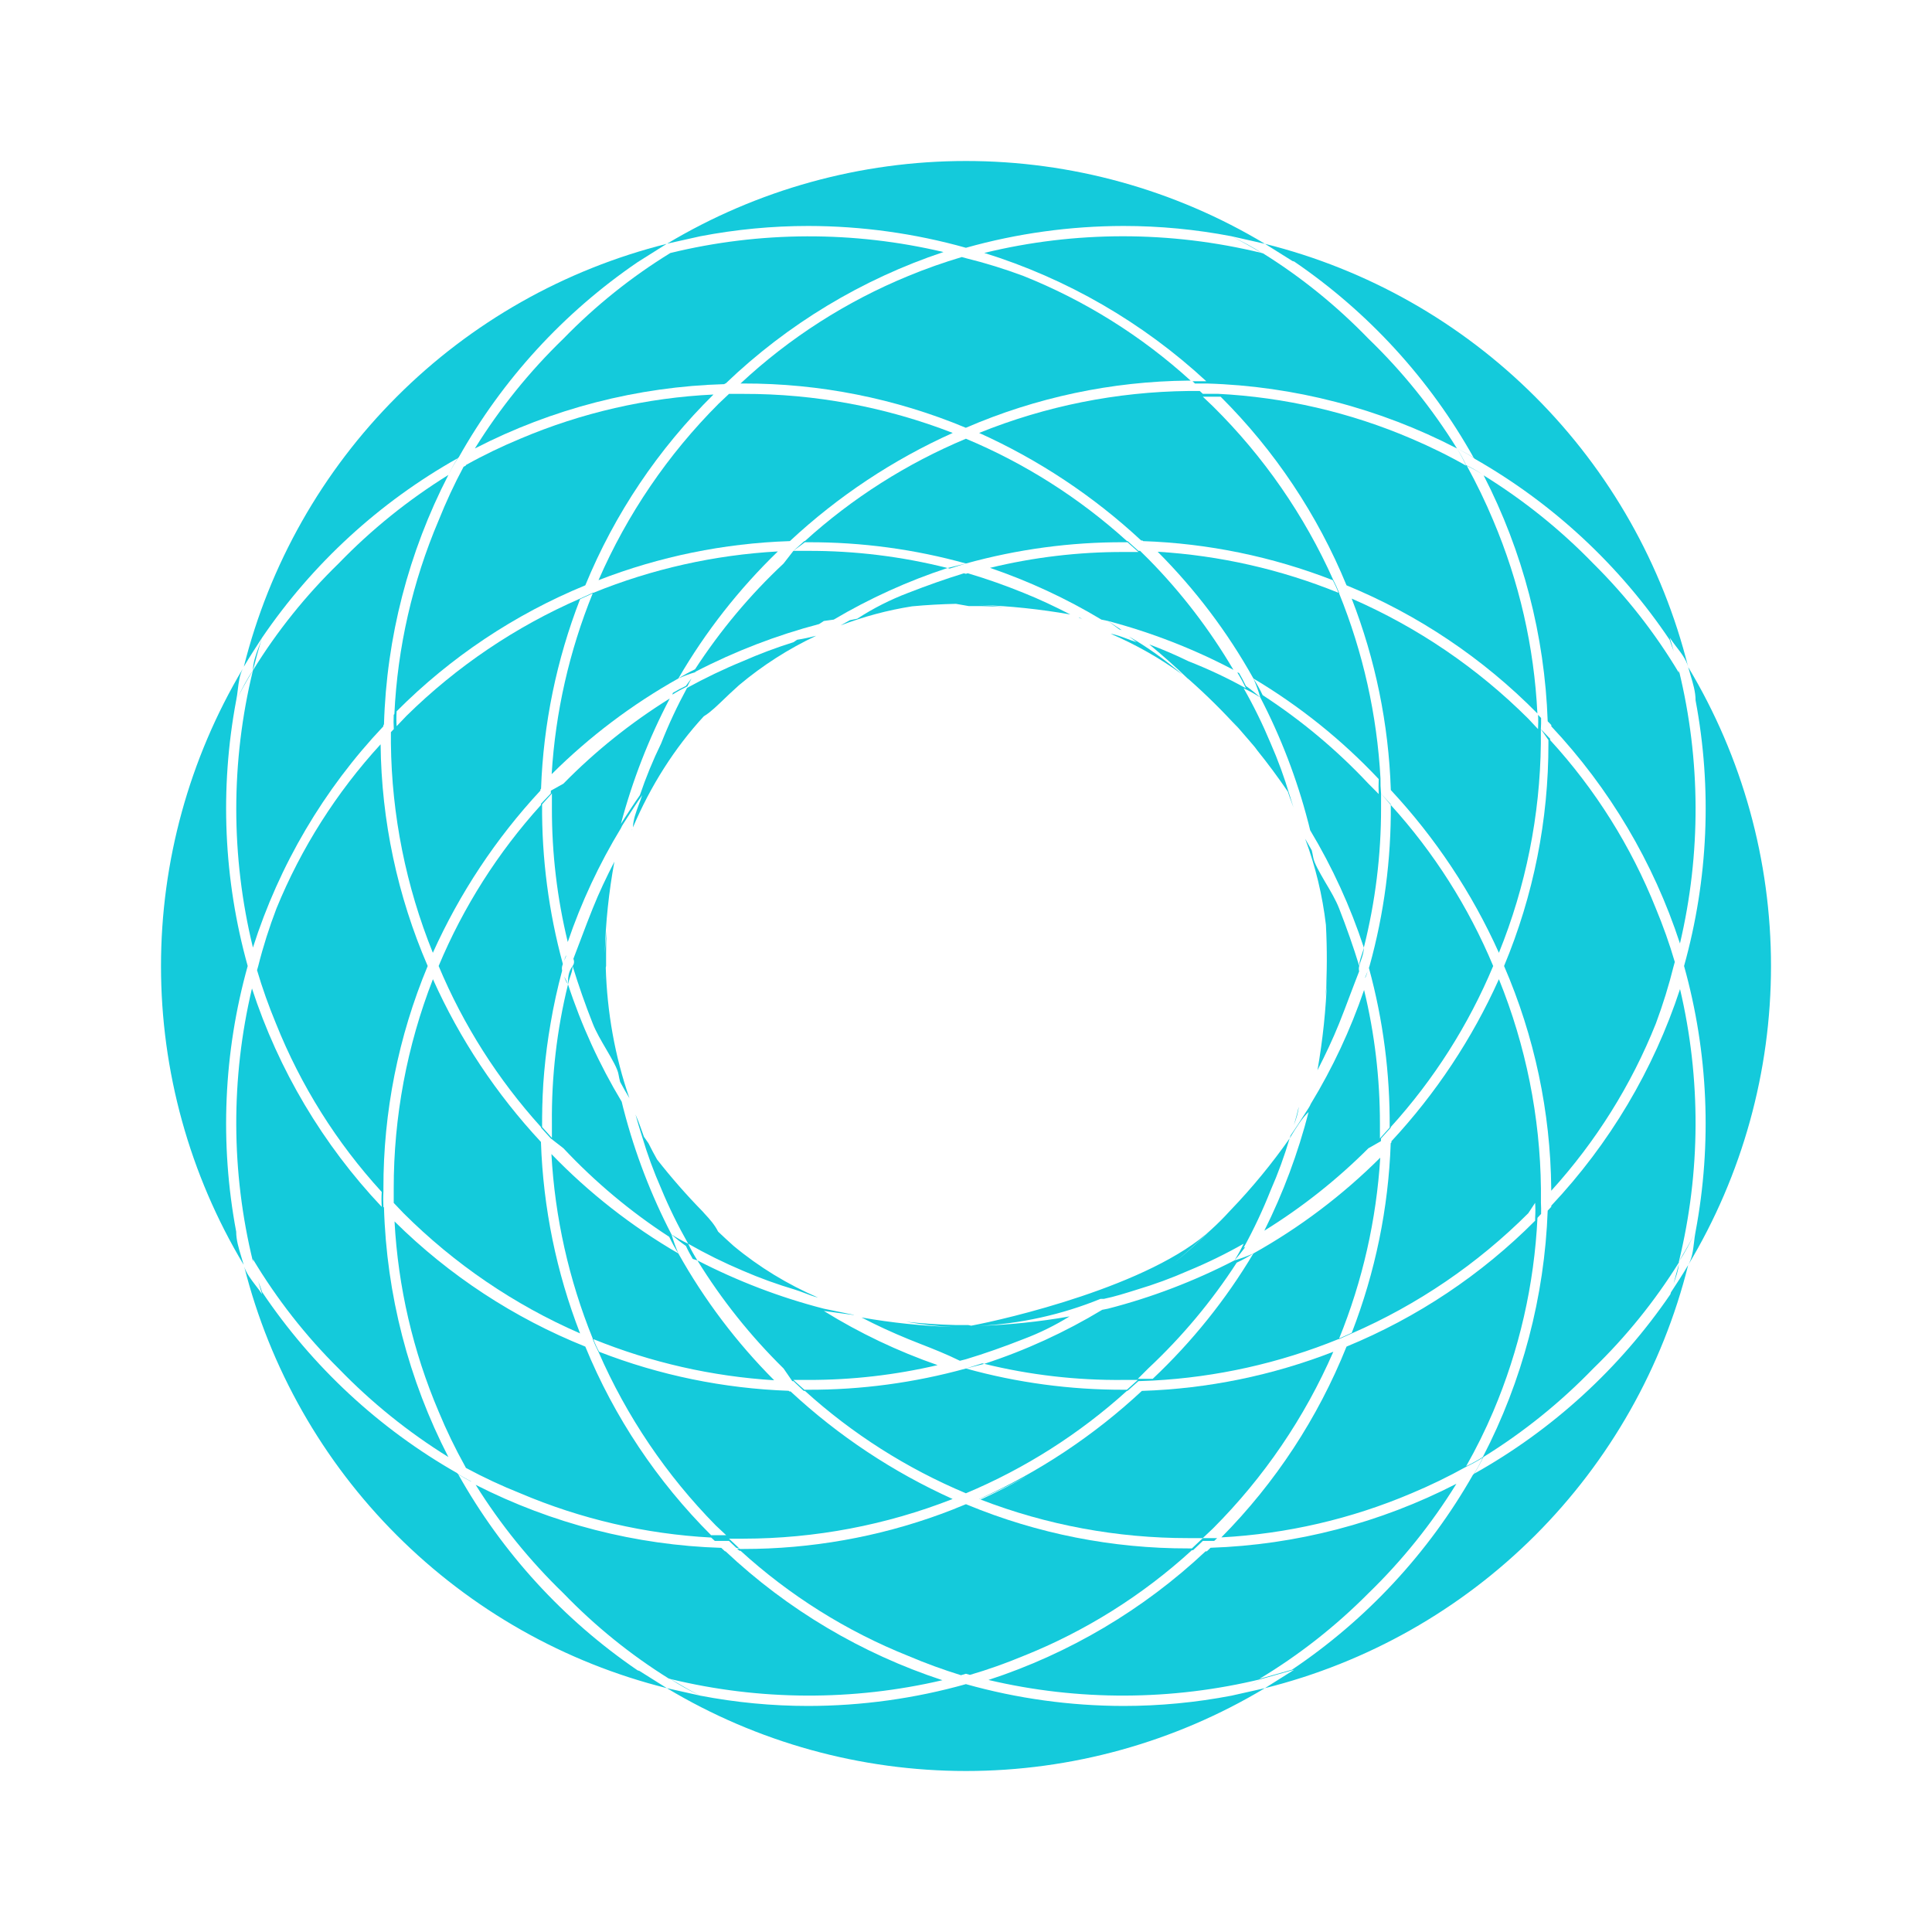 <svg width="24" height="24" viewBox="0 0 24 24" fill="none" xmlns="http://www.w3.org/2000/svg">
<path d="M17.277 9.814C17.832 10.41 18.286 11.093 18.62 11.836C18.955 11.009 19.131 10.127 19.141 9.236V9.057L19.235 9.193V9.236C19.237 10.184 19.05 11.124 18.684 12C19.062 12.873 19.261 13.813 19.27 14.764V14.792C19.824 14.182 20.265 13.479 20.57 12.714C20.657 12.48 20.731 12.242 20.791 12L20.805 11.95C20.739 11.724 20.66 11.503 20.57 11.286C20.262 10.514 19.817 9.805 19.256 9.193L19.257 9.178L19.141 9.057C19.144 9.011 19.145 8.965 19.144 8.919L19.106 8.88C19.11 8.939 19.109 8.998 19.106 9.057L18.985 8.928C18.353 8.298 17.609 7.792 16.791 7.436C17.086 8.193 17.25 8.995 17.277 9.807L17.277 9.814Z" fill="#14CADB"/>
<path d="M19.271 9.023C19.995 9.794 20.541 10.715 20.869 11.72C21.132 10.605 21.128 9.442 20.856 8.328L20.855 8.322C20.856 8.334 20.856 8.346 20.856 8.358C20.559 7.862 20.202 7.406 19.792 7C19.385 6.58 18.927 6.213 18.43 5.905C18.918 6.853 19.189 7.896 19.226 8.96L19.271 9.007L19.271 9.023Z" fill="#14CADB"/>
<path d="M20.79 15.945C20.812 15.865 20.834 15.785 20.855 15.705C20.848 15.785 20.82 15.865 20.79 15.945Z" fill="#14CADB"/>
<path fill-rule="evenodd" clip-rule="evenodd" d="M8.729 15.05C8.528 14.845 8.339 14.629 8.162 14.403C8.125 14.338 8.09 14.271 8.056 14.203C8.037 14.176 8.018 14.149 7.999 14.121C7.986 14.082 7.972 14.043 7.957 14.003C7.948 13.979 7.938 13.954 7.93 13.93C7.918 13.901 7.906 13.872 7.894 13.844C7.919 13.936 7.948 14.029 7.977 14.121C8.042 14.34 8.121 14.555 8.213 14.764C8.31 14.999 8.423 15.228 8.549 15.45C8.477 15.416 8.408 15.377 8.342 15.335C8.087 14.844 7.888 14.325 7.749 13.79C7.746 13.782 7.744 13.773 7.742 13.764C7.736 13.738 7.73 13.712 7.723 13.686C7.447 13.227 7.223 12.738 7.056 12.228C7.062 12.196 7.072 12.165 7.083 12.134C7.098 12.09 7.113 12.046 7.113 12C7.187 12.241 7.27 12.479 7.363 12.714C7.403 12.817 7.471 12.932 7.534 13.04C7.606 13.164 7.673 13.277 7.684 13.35C7.689 13.38 7.696 13.41 7.704 13.441C7.741 13.509 7.779 13.576 7.819 13.642C7.638 13.123 7.541 12.57 7.525 12.02L7.529 12V11.843C7.529 11.749 7.531 11.655 7.536 11.562C7.525 11.655 7.518 11.748 7.513 11.842C7.523 11.46 7.563 11.08 7.632 10.704C7.534 10.895 7.442 11.087 7.363 11.285C7.314 11.405 7.268 11.529 7.22 11.655C7.188 11.739 7.156 11.824 7.123 11.91C7.134 11.939 7.136 11.969 7.113 12C7.056 12.078 7.056 12.15 7.056 12.228C7.047 12.204 7.035 12.181 7.023 12.158L7.01 12.131C7.018 12.163 7.032 12.195 7.056 12.228C6.917 12.794 6.85 13.374 6.856 13.957V14.135L6.734 14C6.733 13.816 6.739 13.632 6.751 13.448C6.74 13.607 6.733 13.765 6.732 13.924C6.734 13.517 6.77 13.111 6.84 12.71C6.877 12.491 6.925 12.274 6.983 12.058C6.979 12.039 6.979 12.02 6.984 12C6.987 11.992 6.989 11.983 6.992 11.975C6.816 11.329 6.729 10.662 6.734 9.992L6.856 9.857V10.042C6.855 10.601 6.921 11.159 7.053 11.702C7.221 11.208 7.443 10.733 7.714 10.287C7.722 10.269 7.731 10.252 7.742 10.235L7.773 10.187C7.84 10.083 7.903 9.983 7.977 9.878C7.965 9.916 7.951 9.955 7.936 9.993C7.901 10.088 7.865 10.183 7.863 10.278C8.079 9.767 8.38 9.291 8.743 8.898C8.793 8.868 8.835 8.832 8.877 8.795C8.901 8.772 8.925 8.75 8.949 8.728L8.885 8.788C8.897 8.777 8.91 8.765 8.922 8.753L8.949 8.728C9.024 8.654 9.103 8.582 9.181 8.511C9.474 8.265 9.796 8.059 10.139 7.898C10.06 7.917 9.982 7.936 9.903 7.947L9.856 7.978C9.642 8.045 9.432 8.124 9.227 8.214C8.99 8.311 8.76 8.422 8.535 8.545C8.414 8.768 8.306 8.998 8.213 9.235C8.111 9.444 8.023 9.659 7.949 9.878C7.88 9.976 7.821 10.068 7.759 10.163L7.713 10.235C7.857 9.694 8.06 9.172 8.32 8.677C7.839 8.976 7.395 9.331 6.999 9.735L6.843 9.822L6.842 9.857L6.72 9.985V10C6.186 10.589 5.756 11.266 5.449 12C5.756 12.734 6.186 13.41 6.72 14V14.007L6.842 14.142L6.999 14.264C7.391 14.682 7.832 15.052 8.313 15.364C8.347 15.435 8.385 15.505 8.427 15.571C7.847 15.234 7.316 14.819 6.85 14.336C6.893 15.123 7.067 15.897 7.363 16.628V16.635C7.384 16.689 7.408 16.741 7.434 16.792C7.784 17.595 8.278 18.326 8.892 18.95L9.021 19.071H8.834C8.163 18.401 7.631 17.605 7.271 16.728C6.385 16.373 5.579 15.844 4.901 15.173C4.945 15.986 5.13 16.786 5.449 17.535C5.545 17.768 5.655 17.994 5.777 18.214L5.788 18.235C6.007 18.353 6.232 18.458 6.463 18.55C7.215 18.87 8.018 19.056 8.834 19.1L8.88 19.142H9.056L9.148 19.229H9.178L9.056 19.114H9.234C10.124 19.113 11.006 18.946 11.834 18.621C11.095 18.288 10.415 17.837 9.821 17.285H9.806L9.797 17.277C8.99 17.248 8.194 17.085 7.442 16.792C7.415 16.742 7.391 16.689 7.371 16.635C8.087 16.926 8.845 17.098 9.617 17.146C9.15 16.678 8.75 16.148 8.427 15.571C8.394 15.494 8.365 15.415 8.342 15.335C8.399 15.387 8.458 15.434 8.521 15.478C8.546 15.533 8.575 15.587 8.606 15.639C8.625 15.645 8.644 15.651 8.663 15.657C8.964 16.146 9.324 16.597 9.734 17L9.842 17.157H9.856L9.984 17.278H9.999C10.588 17.812 11.265 18.242 11.999 18.55C12.733 18.242 13.409 17.812 13.999 17.278H14.006L14.142 17.157L14.32 17.15C15.112 17.108 15.892 16.934 16.627 16.635H16.635L16.792 16.564C17.61 16.208 18.354 15.701 18.985 15.071L19.07 14.942C19.074 15.004 19.074 15.066 19.07 15.128V15.164C18.401 15.836 17.605 16.367 16.727 16.728C16.372 17.614 15.844 18.419 15.172 19.098C15.986 19.054 16.785 18.869 17.535 18.55C17.767 18.453 17.993 18.343 18.213 18.221C18.284 18.187 18.354 18.149 18.42 18.107C18.387 18.178 18.349 18.247 18.306 18.314L18.299 18.318C17.747 19.289 16.976 20.12 16.049 20.742L15.642 20.857C16.137 20.56 16.592 20.202 16.999 19.792C17.418 19.386 17.785 18.929 18.092 18.432C17.145 18.919 16.102 19.191 15.038 19.227L14.992 19.271H14.976C14.205 19.995 13.284 20.541 12.279 20.869C13.394 21.132 14.556 21.128 15.671 20.857L15.642 20.873C15.584 20.907 15.525 20.942 15.466 20.975C15.535 20.937 15.603 20.897 15.671 20.857L16.077 20.742L15.713 20.971L15.299 21.064C14.856 21.149 14.406 21.192 13.956 21.192C13.294 21.191 12.636 21.1 11.999 20.921C11.362 21.1 10.704 21.191 10.042 21.192C9.591 21.192 9.141 21.149 8.699 21.064C8.576 21.003 8.461 20.935 8.346 20.867L8.327 20.857C9.437 21.127 10.595 21.132 11.707 20.872C10.703 20.542 9.783 19.996 9.013 19.271H9.006L8.96 19.228C7.897 19.195 6.856 18.927 5.909 18.445C6.216 18.937 6.582 19.389 6.999 19.792C7.39 20.197 7.828 20.552 8.305 20.85L8.327 20.857C8.446 20.935 8.57 21.004 8.699 21.064L8.284 20.971L7.942 20.756L7.921 20.75C6.999 20.121 6.237 19.287 5.692 18.314C5.744 18.347 5.798 18.378 5.854 18.406L5.85 18.401C5.794 18.372 5.738 18.341 5.684 18.307L5.68 18.3C4.709 17.748 3.879 16.977 3.256 16.05C3.244 16.012 3.23 15.973 3.215 15.935L3.207 15.912C3.222 15.968 3.239 16.023 3.256 16.078C3.231 16.04 3.203 16.003 3.174 15.966C3.118 15.892 3.061 15.819 3.034 15.735C3.353 16.998 4.008 18.151 4.929 19.071C5.855 19.997 7.014 20.654 8.284 20.971C9.406 21.644 10.691 22 12 22C13.308 22 14.591 21.644 15.713 20.971C16.984 20.654 18.145 19.998 19.071 19.072C19.997 18.146 20.654 16.985 20.971 15.715C21.645 14.593 22 13.309 22 12C22 10.692 21.645 9.408 20.971 8.286C20.654 7.015 19.997 5.855 19.071 4.929C18.145 4.003 16.985 3.346 15.714 3.029C14.592 2.355 13.308 2 12 2C10.692 2 9.409 2.355 8.287 3.027L8.699 2.935C9.142 2.85 9.591 2.807 10.042 2.807C10.704 2.808 11.362 2.899 11.999 3.078C12.636 2.899 13.294 2.808 13.956 2.807C14.407 2.807 14.856 2.85 15.299 2.935C15.425 3 15.549 3.069 15.671 3.142C14.539 2.866 13.358 2.866 12.227 3.142C13.254 3.461 14.196 4.006 14.985 4.736H14.814L14.844 4.764H14.992C16.075 4.796 17.137 5.072 18.099 5.571C18.141 5.64 18.179 5.712 18.213 5.785C17.994 5.66 17.767 5.549 17.535 5.45C16.771 5.122 15.957 4.934 15.127 4.892H14.942L14.904 4.857H14.763C13.871 4.867 12.989 5.044 12.163 5.378C12.902 5.711 13.582 6.162 14.176 6.714H14.192L14.2 6.722C15.007 6.75 15.803 6.914 16.556 7.207C16.583 7.258 16.607 7.31 16.627 7.364C15.911 7.073 15.153 6.901 14.381 6.854C14.848 7.322 15.248 7.851 15.57 8.428C15.604 8.505 15.633 8.583 15.656 8.664C15.599 8.613 15.54 8.565 15.477 8.521C15.451 8.466 15.423 8.412 15.392 8.36L15.37 8.353C15.409 8.416 15.445 8.482 15.477 8.55C15.247 8.422 15.008 8.31 14.763 8.214C14.604 8.136 14.442 8.067 14.277 8.005C14.441 8.14 14.6 8.281 14.753 8.428C14.759 8.432 14.765 8.437 14.771 8.442C14.986 8.632 15.192 8.836 15.385 9.049C15.339 8.994 15.291 8.94 15.242 8.887C15.333 8.985 15.421 9.084 15.507 9.186C15.535 9.218 15.562 9.25 15.589 9.282C15.599 9.295 15.608 9.307 15.617 9.32C15.751 9.486 15.878 9.658 15.998 9.834C16.01 9.874 16.025 9.914 16.04 9.953C16.049 9.979 16.059 10.005 16.068 10.031C16.054 9.986 16.04 9.941 16.026 9.895L16.02 9.878C15.955 9.659 15.877 9.444 15.785 9.235C15.687 9 15.575 8.771 15.449 8.55C15.52 8.583 15.589 8.621 15.656 8.664C15.911 9.155 16.11 9.673 16.249 10.209C16.252 10.218 16.254 10.226 16.256 10.235C16.262 10.261 16.268 10.287 16.275 10.313C16.551 10.773 16.775 11.262 16.942 11.771C16.936 11.803 16.925 11.834 16.915 11.864C16.9 11.909 16.885 11.953 16.885 12C16.813 11.764 16.727 11.521 16.635 11.285C16.595 11.182 16.527 11.066 16.463 10.959C16.391 10.835 16.325 10.722 16.313 10.65C16.308 10.621 16.302 10.592 16.295 10.563C16.268 10.515 16.241 10.467 16.213 10.419C16.341 10.762 16.428 11.121 16.471 11.489C16.487 11.79 16.486 12.092 16.467 12.393C16.475 12.315 16.481 12.236 16.485 12.157C16.472 12.538 16.432 12.919 16.366 13.295C16.464 13.104 16.555 12.912 16.635 12.714C16.683 12.596 16.728 12.474 16.775 12.35C16.811 12.257 16.846 12.162 16.884 12.066C16.879 12.044 16.879 12.022 16.885 12C16.891 11.976 16.899 11.952 16.907 11.929C16.925 11.877 16.942 11.826 16.942 11.771C17.085 11.204 17.157 10.62 17.156 10.036V9.857L17.277 10C17.282 10.675 17.194 11.349 17.013 12C17.011 12.008 17.008 12.016 17.005 12.024C17.182 12.67 17.268 13.337 17.263 14.007L17.142 14.142V13.957C17.142 13.398 17.077 12.841 16.945 12.298C16.776 12.792 16.555 13.266 16.284 13.711C16.276 13.73 16.267 13.747 16.256 13.764L16.201 13.849C16.147 13.934 16.093 14.017 16.033 14.104L16.02 14.142C15.799 14.457 15.555 14.754 15.288 15.032C15.282 15.038 15.277 15.044 15.271 15.05C15.2 15.128 15.128 15.2 15.05 15.271C14.299 15.973 12.48 16.391 12.065 16.468L12.026 16.46H11.867C11.662 16.455 11.458 16.441 11.255 16.419C11.449 16.453 11.645 16.476 11.842 16.485C11.459 16.472 11.078 16.432 10.702 16.366C10.892 16.465 11.086 16.554 11.284 16.635C11.335 16.656 11.386 16.676 11.437 16.696C11.596 16.758 11.76 16.823 11.924 16.904L11.999 16.885C12.235 16.814 12.477 16.728 12.713 16.635C12.913 16.56 13.105 16.465 13.287 16.353C12.913 16.419 12.535 16.458 12.156 16.471C12.676 16.445 13.188 16.332 13.671 16.135H13.713C13.849 16.107 13.984 16.064 14.121 16.021C14.339 15.956 14.554 15.877 14.763 15.785C14.998 15.688 15.227 15.576 15.449 15.45C15.415 15.521 15.377 15.59 15.335 15.657C14.835 15.915 14.308 16.117 13.763 16.257L13.692 16.271C13.231 16.549 12.739 16.775 12.227 16.942L12.202 16.936L11.999 17C11.359 17.177 10.698 17.266 10.035 17.264H9.992L9.856 17.142H10.042C10.582 17.143 11.121 17.081 11.647 16.958C11.153 16.786 10.679 16.561 10.234 16.285L10.61 16.336L10.604 16.333L10.234 16.257C9.69 16.117 9.163 15.915 8.663 15.657C8.621 15.59 8.582 15.521 8.549 15.45C8.768 15.575 8.995 15.687 9.227 15.785C9.439 15.877 9.656 15.955 9.877 16.021C9.916 16.033 9.954 16.048 9.993 16.062C10.049 16.084 10.105 16.105 10.162 16.119C9.785 15.956 9.43 15.741 9.113 15.477C9.048 15.419 8.984 15.36 8.921 15.3C8.876 15.211 8.815 15.144 8.752 15.076L8.729 15.05ZM11.999 17C12.636 17.177 13.295 17.265 13.956 17.264H13.999L14.135 17.142H13.956C13.374 17.148 12.793 17.081 12.227 16.942L11.999 17ZM15.57 15.571C15.494 15.605 15.415 15.634 15.335 15.657C15.383 15.604 15.428 15.548 15.47 15.49L15.449 15.5C15.576 15.269 15.688 15.03 15.785 14.785C15.877 14.576 15.955 14.361 16.02 14.142C16.106 14 16.177 13.886 16.256 13.814C16.125 14.323 15.941 14.817 15.706 15.288C16.175 14.998 16.609 14.654 16.999 14.264L17.154 14.176L17.156 14.142L17.277 14.008V14C17.812 13.41 18.242 12.734 18.549 12C18.242 11.266 17.812 10.589 17.277 10V9.992L17.156 9.857C17.15 9.795 17.148 9.733 17.149 9.671C17.106 8.881 16.932 8.104 16.635 7.371V7.364C16.614 7.31 16.59 7.257 16.563 7.206C16.203 6.401 15.697 5.67 15.07 5.05L14.942 4.928H15.163C15.835 5.597 16.367 6.394 16.727 7.271C17.617 7.637 18.423 8.178 19.098 8.863C19.058 8.037 18.872 7.225 18.549 6.464C18.452 6.232 18.342 6.005 18.221 5.785C18.288 5.818 18.354 5.854 18.418 5.894C18.352 5.851 18.284 5.812 18.213 5.778C18.18 5.707 18.141 5.637 18.099 5.571C18.172 5.607 18.244 5.647 18.313 5.692L18.317 5.698C19.289 6.251 20.119 7.022 20.742 7.95C20.754 7.989 20.768 8.027 20.783 8.066L20.792 8.091C20.776 8.034 20.76 7.978 20.742 7.921C20.767 7.959 20.795 7.996 20.823 8.033C20.885 8.113 20.947 8.193 20.971 8.286C20.981 8.322 20.991 8.357 21.002 8.393C21.032 8.493 21.063 8.595 21.063 8.7C21.27 9.796 21.22 10.925 20.92 12C21.22 13.074 21.269 14.203 21.063 15.3C21.001 15.425 20.93 15.544 20.861 15.663L20.856 15.671C21.127 14.56 21.132 13.4 20.87 12.287C20.541 13.29 19.995 14.208 19.271 14.977L19.27 14.992L19.226 15.039C19.187 16.106 18.912 17.152 18.42 18.1C18.354 18.142 18.284 18.18 18.213 18.214C18.338 17.994 18.45 17.768 18.549 17.535C18.873 16.772 19.059 15.957 19.099 15.128L19.144 15.08C19.145 15.034 19.145 14.989 19.142 14.942V14.764C19.132 13.872 18.955 12.99 18.62 12.164C18.288 12.903 17.837 13.583 17.285 14.177V14.192L17.276 14.201C17.248 15.008 17.084 15.804 16.792 16.557L16.635 16.628C16.926 15.912 17.098 15.153 17.146 14.381C16.677 14.848 16.148 15.248 15.57 15.571ZM15.57 15.571C15.504 15.613 15.434 15.652 15.363 15.685C15.051 16.167 14.682 16.608 14.263 17L14.135 17.128H14.32C14.807 16.669 15.228 16.145 15.57 15.571ZM20.856 15.671L20.856 15.683C20.556 16.164 20.199 16.606 19.792 17C19.384 17.422 18.926 17.791 18.427 18.1C18.393 18.171 18.355 18.24 18.313 18.307C19.287 17.762 20.121 16.999 20.75 16.078L20.757 16.054C20.831 15.941 20.905 15.828 20.971 15.715C21.021 15.63 21.032 15.531 21.044 15.432C21.049 15.388 21.054 15.343 21.063 15.3C20.999 15.428 20.927 15.571 20.856 15.671ZM14.589 15.687C14.748 15.555 14.902 15.416 15.05 15.271C14.901 15.412 14.748 15.552 14.589 15.687ZM15.57 8.428C15.613 8.495 15.651 8.564 15.685 8.635C16.166 8.948 16.607 9.317 16.999 9.735L17.127 9.864C17.124 9.802 17.124 9.74 17.127 9.678C16.669 9.191 16.145 8.771 15.57 8.428ZM18.099 5.571C18.171 5.605 18.239 5.643 18.306 5.685C17.762 4.712 16.999 3.878 16.077 3.249L16.056 3.243L15.714 3.029L15.299 2.935C15.427 2.999 15.57 3.071 15.671 3.142L15.691 3.148C16.169 3.446 16.607 3.802 16.999 4.207C17.421 4.614 17.79 5.073 18.099 5.571ZM7.5 12.162L7.512 12.09L7.5 12.157L7.5 12.162Z" fill="#14CADB"/>
<path d="M16.132 13.753C16.116 13.827 16.095 13.902 16.073 13.976C16.101 13.9 16.127 13.825 16.133 13.749L16.132 13.753Z" fill="#14CADB"/>
<path d="M14.687 8.379C14.479 8.2 14.257 8.041 14.024 7.906L14.121 7.978C14.081 7.966 14.042 7.951 14.003 7.936C13.934 7.91 13.864 7.884 13.795 7.872C14.109 8.007 14.409 8.176 14.687 8.379Z" fill="#14CADB"/>
<path d="M12.465 7.54C12.363 7.528 12.26 7.519 12.156 7.514C12.538 7.527 12.919 7.567 13.296 7.633C13.104 7.535 12.912 7.443 12.713 7.364C12.492 7.274 12.258 7.191 12.022 7.121L11.999 7.128L11.973 7.122C11.745 7.192 11.512 7.275 11.284 7.364C11.062 7.448 10.848 7.556 10.649 7.686L10.558 7.704C10.519 7.726 10.48 7.747 10.442 7.769C10.728 7.66 11.025 7.58 11.33 7.532C11.511 7.515 11.693 7.505 11.875 7.501L12.034 7.529H12.194C12.285 7.531 12.375 7.534 12.465 7.54Z" fill="#14CADB"/>
<path fill-rule="evenodd" clip-rule="evenodd" d="M8.282 3.029C7.013 3.347 5.853 4.003 4.928 4.929C4.003 5.854 3.347 7.013 3.029 8.282C3.1 8.161 3.178 8.041 3.256 7.921C3.244 7.96 3.229 7.998 3.215 8.036C3.178 8.134 3.142 8.231 3.142 8.328C3.071 8.427 3.001 8.567 2.937 8.695L2.934 8.7C2.943 8.656 2.949 8.611 2.954 8.567C2.965 8.476 2.976 8.387 3.015 8.309C2.351 9.426 2 10.701 2 12.001C2 13.308 2.355 14.591 3.027 15.712C3.017 15.676 3.006 15.64 2.995 15.604C2.965 15.504 2.934 15.404 2.934 15.3C2.728 14.204 2.777 13.074 3.077 12C2.777 10.925 2.728 9.796 2.934 8.7C2.999 8.574 3.068 8.45 3.142 8.328C2.866 9.459 2.866 10.64 3.142 11.771C3.469 10.745 4.022 9.805 4.762 9.023L4.763 9.007L4.77 8.999C4.801 7.919 5.075 6.86 5.57 5.9C5.606 5.826 5.647 5.754 5.692 5.686L5.698 5.682C6.242 4.713 7.003 3.883 7.92 3.257L8.282 3.029ZM5.57 5.9C5.604 5.828 5.642 5.759 5.684 5.693C4.714 6.238 3.883 7.001 3.256 7.921C3.213 8.057 3.177 8.193 3.142 8.328C3.44 7.843 3.798 7.397 4.206 7C4.614 6.578 5.072 6.209 5.57 5.9Z" fill="#14CADB"/>
<path d="M11.691 18.807C11.792 18.77 11.892 18.731 11.991 18.689C11.938 18.711 11.885 18.733 11.832 18.753C11.888 18.731 11.943 18.709 11.999 18.686C12.002 18.687 12.005 18.688 12.008 18.689L12.017 18.693C12.888 19.053 13.821 19.237 14.763 19.235H14.806L14.942 19.107H15.12L15.083 19.142H14.942L14.821 19.257H14.806C14.194 19.817 13.484 20.263 12.713 20.571C12.496 20.661 12.275 20.74 12.049 20.806L11.999 20.792L11.937 20.81C11.715 20.741 11.497 20.662 11.284 20.571C10.516 20.264 9.81 19.821 9.199 19.264H9.185L9.155 19.236H9.185L9.192 19.242H9.235C10.073 19.242 10.905 19.095 11.691 18.807Z" fill="#14CADB"/>
<path d="M12.181 18.628C13.005 18.946 13.88 19.108 14.763 19.107H14.941L15.07 18.985C15.7 18.354 16.207 17.61 16.563 16.792C15.805 17.087 15.004 17.251 14.192 17.278L14.185 17.278C13.589 17.833 12.906 18.287 12.163 18.621L12.166 18.622C12.372 18.533 12.573 18.435 12.77 18.329C12.578 18.437 12.382 18.537 12.181 18.628Z" fill="#14CADB"/>
<path d="M7.855 10.299L7.849 10.308V10.313C7.851 10.308 7.853 10.303 7.855 10.299Z" fill="#14CADB"/>
<path d="M9.979 6.733L9.992 6.721H9.999C10.588 6.187 11.265 5.757 11.999 5.45C12.733 5.757 13.409 6.187 13.999 6.721H14.007L14.142 6.843H14.163L14.271 6.95C14.676 7.362 15.029 7.823 15.322 8.321C14.828 8.061 14.305 7.857 13.763 7.714L13.682 7.697C13.245 7.434 12.78 7.219 12.298 7.054C12.841 6.922 13.398 6.856 13.956 6.857H14.142L14.006 6.736H13.963C13.3 6.733 12.639 6.823 11.999 7C11.362 6.823 10.703 6.734 10.042 6.736H9.999L9.856 6.843L9.979 6.733Z" fill="#14CADB"/>
<path d="M11.771 7.056L11.999 7L11.797 7.063L11.771 7.056Z" fill="#14CADB"/>
<path d="M8.427 8.428C8.764 7.848 9.18 7.317 9.663 6.85C8.875 6.894 8.101 7.067 7.371 7.364H7.363L7.206 7.436C6.404 7.785 5.673 8.279 5.049 8.893L4.927 9.021C4.923 8.96 4.923 8.898 4.927 8.836C5.596 8.164 6.393 7.632 7.271 7.271C7.636 6.382 8.178 5.576 8.863 4.901C8.037 4.94 7.224 5.127 6.463 5.45C6.232 5.546 6.007 5.654 5.789 5.776L5.784 5.786L5.759 5.798C5.643 6.014 5.54 6.237 5.449 6.464C5.124 7.228 4.938 8.043 4.899 8.871L4.891 8.879C4.888 8.938 4.888 8.998 4.892 9.057L4.856 9.095V9.236C4.866 10.127 5.043 11.009 5.377 11.836C5.71 11.096 6.161 10.415 6.713 9.821V9.807L6.721 9.798C6.75 8.992 6.914 8.195 7.206 7.443L7.363 7.371C7.072 8.088 6.9 8.846 6.853 9.617C7.321 9.151 7.851 8.751 8.427 8.428Z" fill="#14CADB"/>
<path d="M8.427 8.428C8.495 8.398 8.565 8.372 8.637 8.35L8.642 8.343C9.13 8.09 9.645 7.892 10.176 7.752L10.234 7.714L10.357 7.697C10.803 7.433 11.277 7.218 11.77 7.056C11.203 6.913 10.62 6.841 10.034 6.843H9.856L9.734 7C9.315 7.392 8.947 7.833 8.634 8.314C8.563 8.348 8.494 8.386 8.427 8.428Z" fill="#14CADB"/>
<path d="M13.763 7.714L13.935 7.828L13.904 7.818L13.763 7.714Z" fill="#14CADB"/>
<path d="M8.327 3.143C7.842 3.441 7.396 3.799 6.999 4.207C6.577 4.615 6.208 5.073 5.899 5.571C6.859 5.076 7.918 4.803 8.998 4.772L9.006 4.764H9.014C9.784 4.026 10.709 3.468 11.72 3.131C10.604 2.867 9.442 2.871 8.327 3.143Z" fill="#14CADB"/>
<path d="M11.998 3.207L11.948 3.193C11.723 3.26 11.501 3.338 11.284 3.428C10.514 3.744 9.808 4.196 9.199 4.764H9.235C10.183 4.762 11.123 4.949 11.998 5.314C12.872 4.936 13.811 4.737 14.763 4.728H14.79C14.181 4.174 13.478 3.734 12.713 3.428C12.48 3.341 12.241 3.267 11.998 3.207Z" fill="#14CADB"/>
<path d="M6.72 14.193C6.748 15.005 6.912 15.807 7.206 16.564C6.388 16.208 5.645 15.701 5.013 15.071L4.891 14.943V14.764C4.89 13.875 5.055 12.993 5.378 12.164C5.711 12.907 6.165 13.59 6.72 14.186L6.72 14.193Z" fill="#14CADB"/>
<path d="M4.77 15L4.763 14.992C4.76 14.931 4.759 14.869 4.763 14.807V14.764C4.761 13.815 4.948 12.876 5.313 12C4.937 11.13 4.738 10.194 4.728 9.246C4.18 9.844 3.741 10.535 3.434 11.286C3.345 11.519 3.269 11.757 3.208 12L3.193 12.052C3.259 12.276 3.338 12.497 3.428 12.714C3.736 13.485 4.181 14.194 4.742 14.807C4.738 14.869 4.738 14.931 4.742 14.992C4.011 14.218 3.46 13.291 3.13 12.279C2.866 13.395 2.87 14.557 3.142 15.671L3.143 15.677C3.142 15.665 3.142 15.654 3.142 15.642C3.439 16.137 3.796 16.594 4.206 17C4.614 17.422 5.072 17.791 5.57 18.1C5.075 17.139 4.801 16.08 4.77 15Z" fill="#14CADB"/>
<path d="M16.989 12.066L16.981 12.086C16.973 12.104 16.966 12.122 16.959 12.14L16.961 12.146C16.972 12.12 16.982 12.093 16.989 12.066Z" fill="#14CADB"/>
<path d="M7.008 11.935C7.014 11.913 7.022 11.89 7.031 11.868L7.032 11.877C7.027 11.889 7.022 11.902 7.017 11.915L7.008 11.935Z" fill="#14CADB"/>
<path d="M7.435 7.207C8.192 6.913 8.994 6.749 9.806 6.722L9.813 6.721C10.409 6.166 11.092 5.712 11.835 5.378C11.006 5.056 10.124 4.891 9.235 4.893H9.056L8.928 5.014C8.297 5.645 7.791 6.389 7.435 7.207Z" fill="#14CADB"/>
<path d="M8.591 8.427C8.566 8.458 8.543 8.489 8.52 8.521C8.465 8.547 8.411 8.576 8.359 8.607L8.352 8.629C8.412 8.591 8.475 8.557 8.539 8.526C8.555 8.492 8.572 8.459 8.591 8.427Z" fill="#14CADB"/>
<path d="M13.412 7.671L13.444 7.693L13.399 7.669L13.412 7.671Z" fill="#14CADB"/>
</svg>
